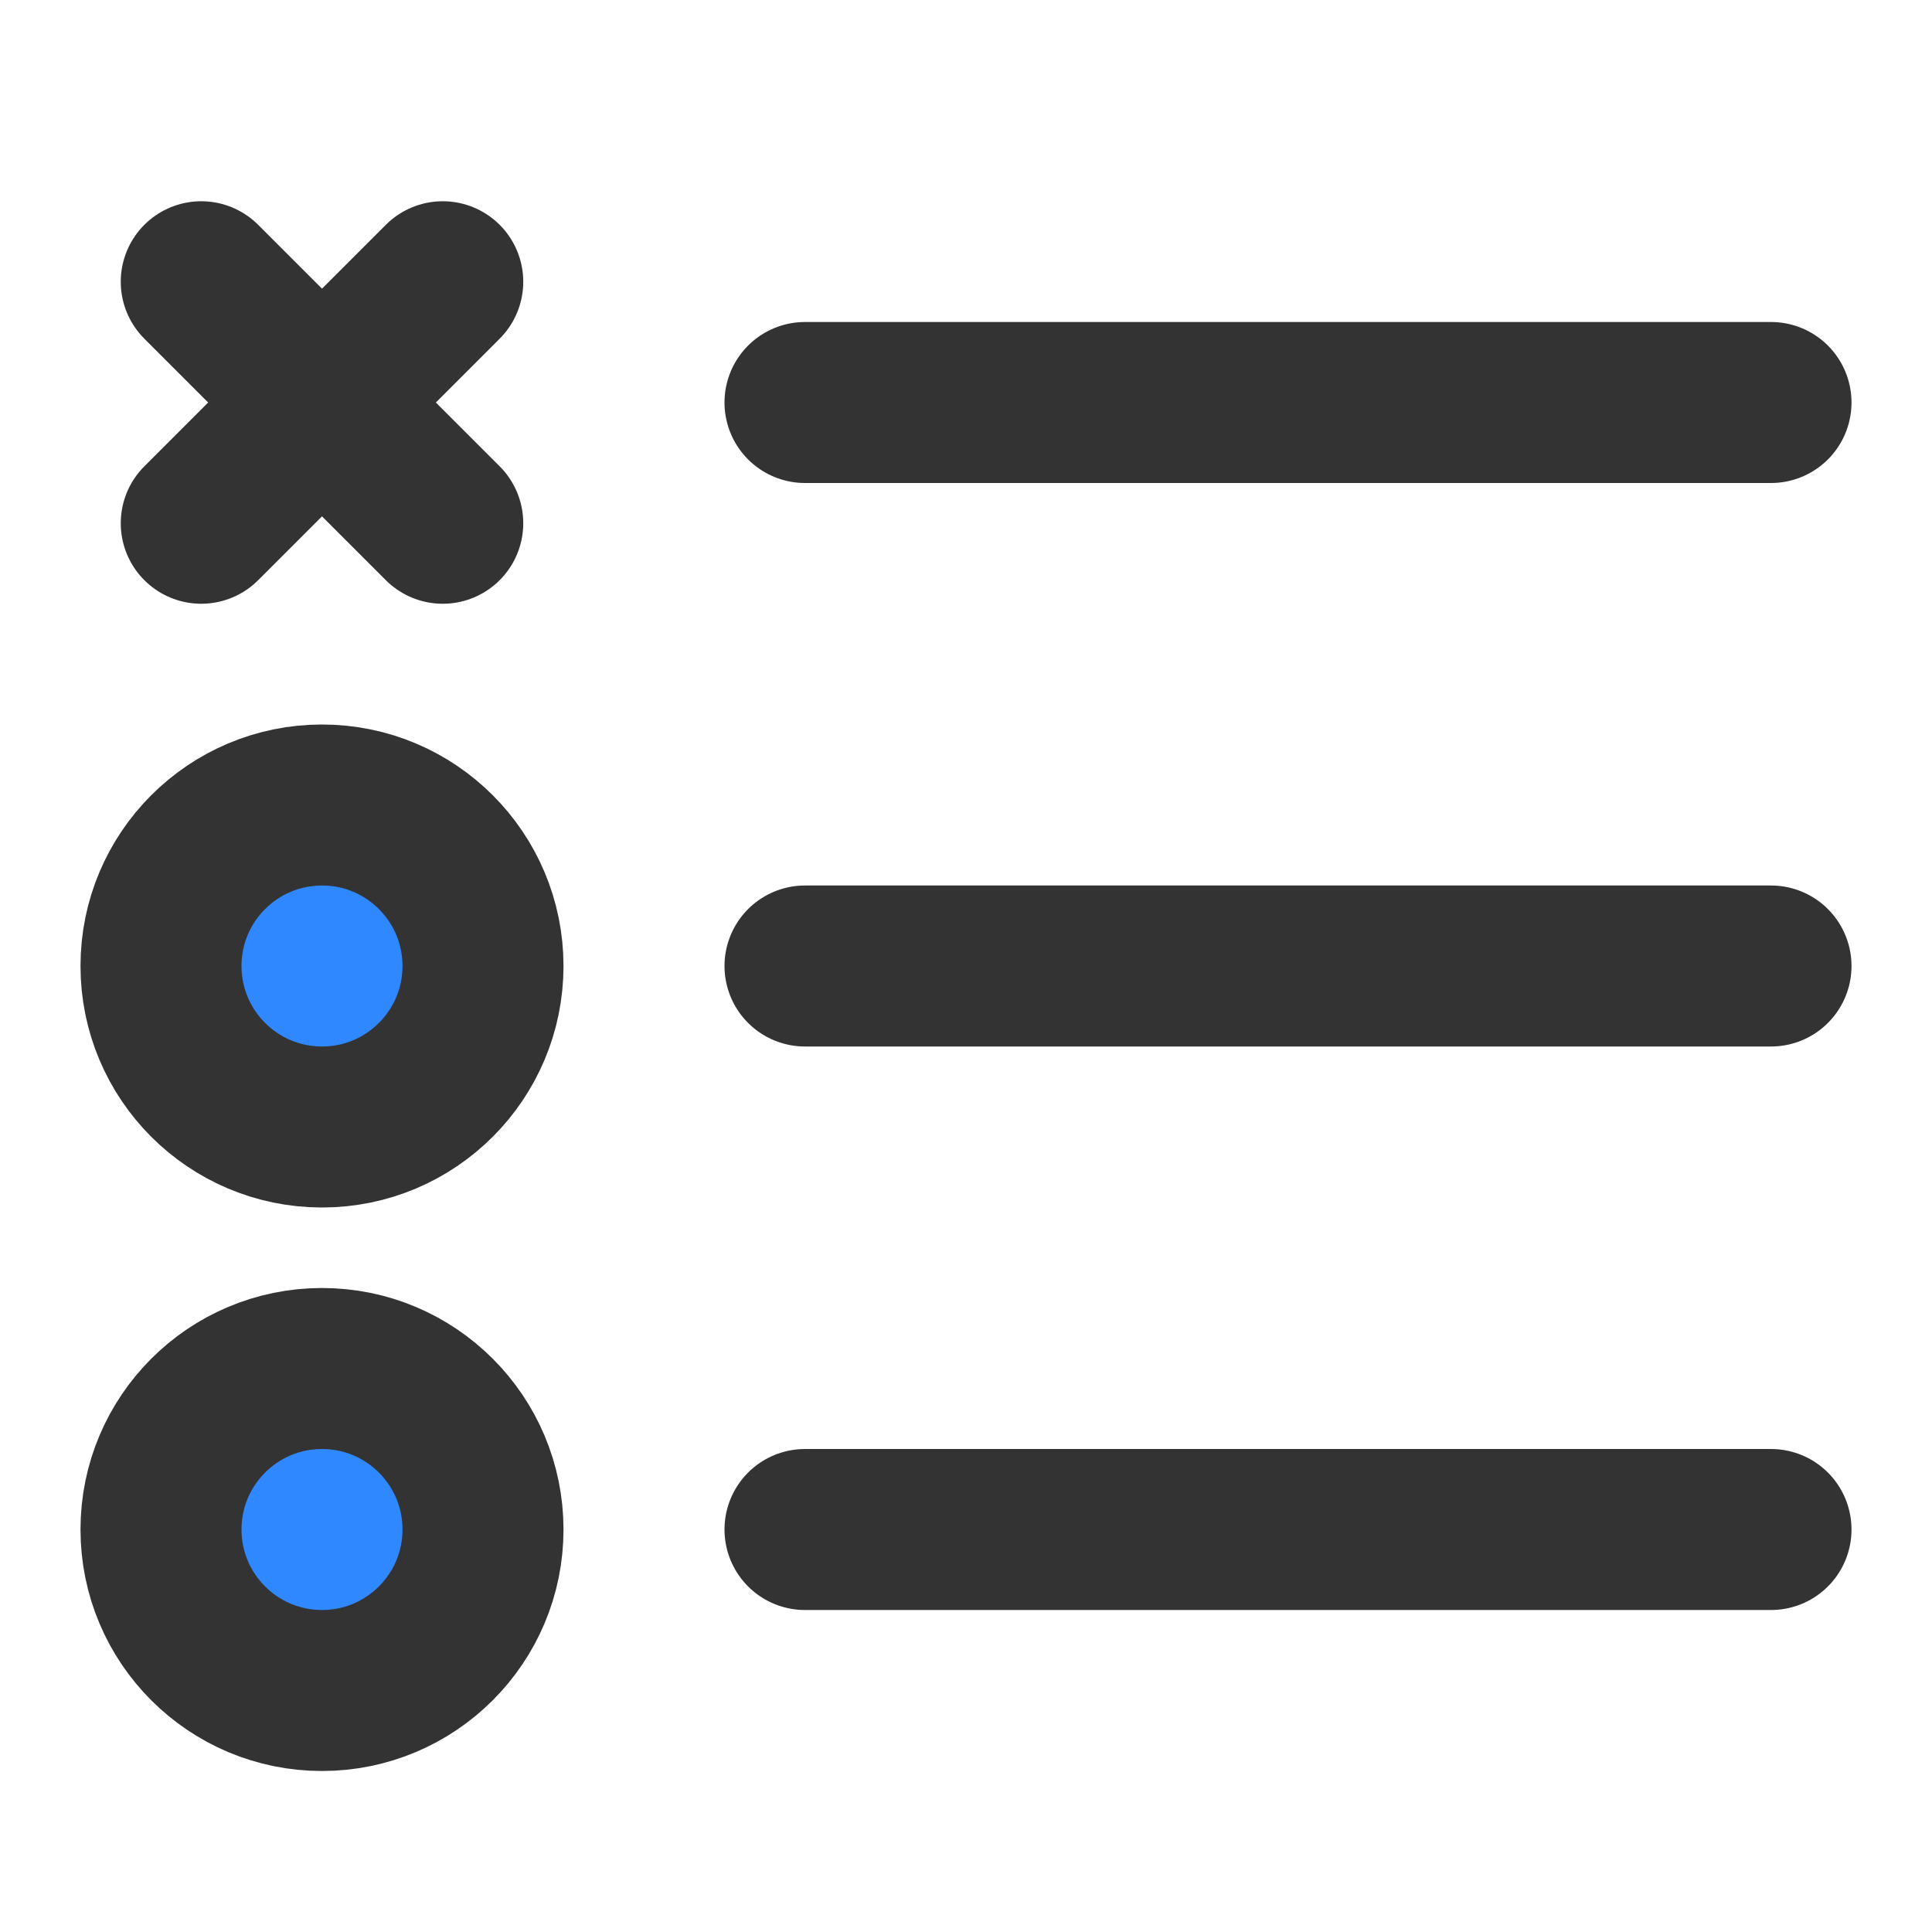 <?xml version="1.0" encoding="UTF-8"?><svg width="24" height="24" viewBox="0 0 48 48" fill="none" xmlns="http://www.w3.org/2000/svg"><path d="M20 10H44" stroke="#333" stroke-width="4" stroke-linecap="round" stroke-linejoin="round"/><path d="M20 24H44" stroke="#333" stroke-width="4" stroke-linecap="round" stroke-linejoin="round"/><path d="M20 38H44" stroke="#333" stroke-width="4" stroke-linecap="round" stroke-linejoin="round"/><path d="M5 7L11 13M11 7L5 13" stroke="#333" stroke-width="4" stroke-linecap="round" stroke-linejoin="round"/><circle cx="8" cy="24" r="4" fill="#2F88FF" stroke="#333" stroke-width="4" stroke-linecap="round" stroke-linejoin="round"/><circle cx="8" cy="38" r="4" fill="#2F88FF" stroke="#333" stroke-width="4" stroke-linecap="round" stroke-linejoin="round"/></svg>